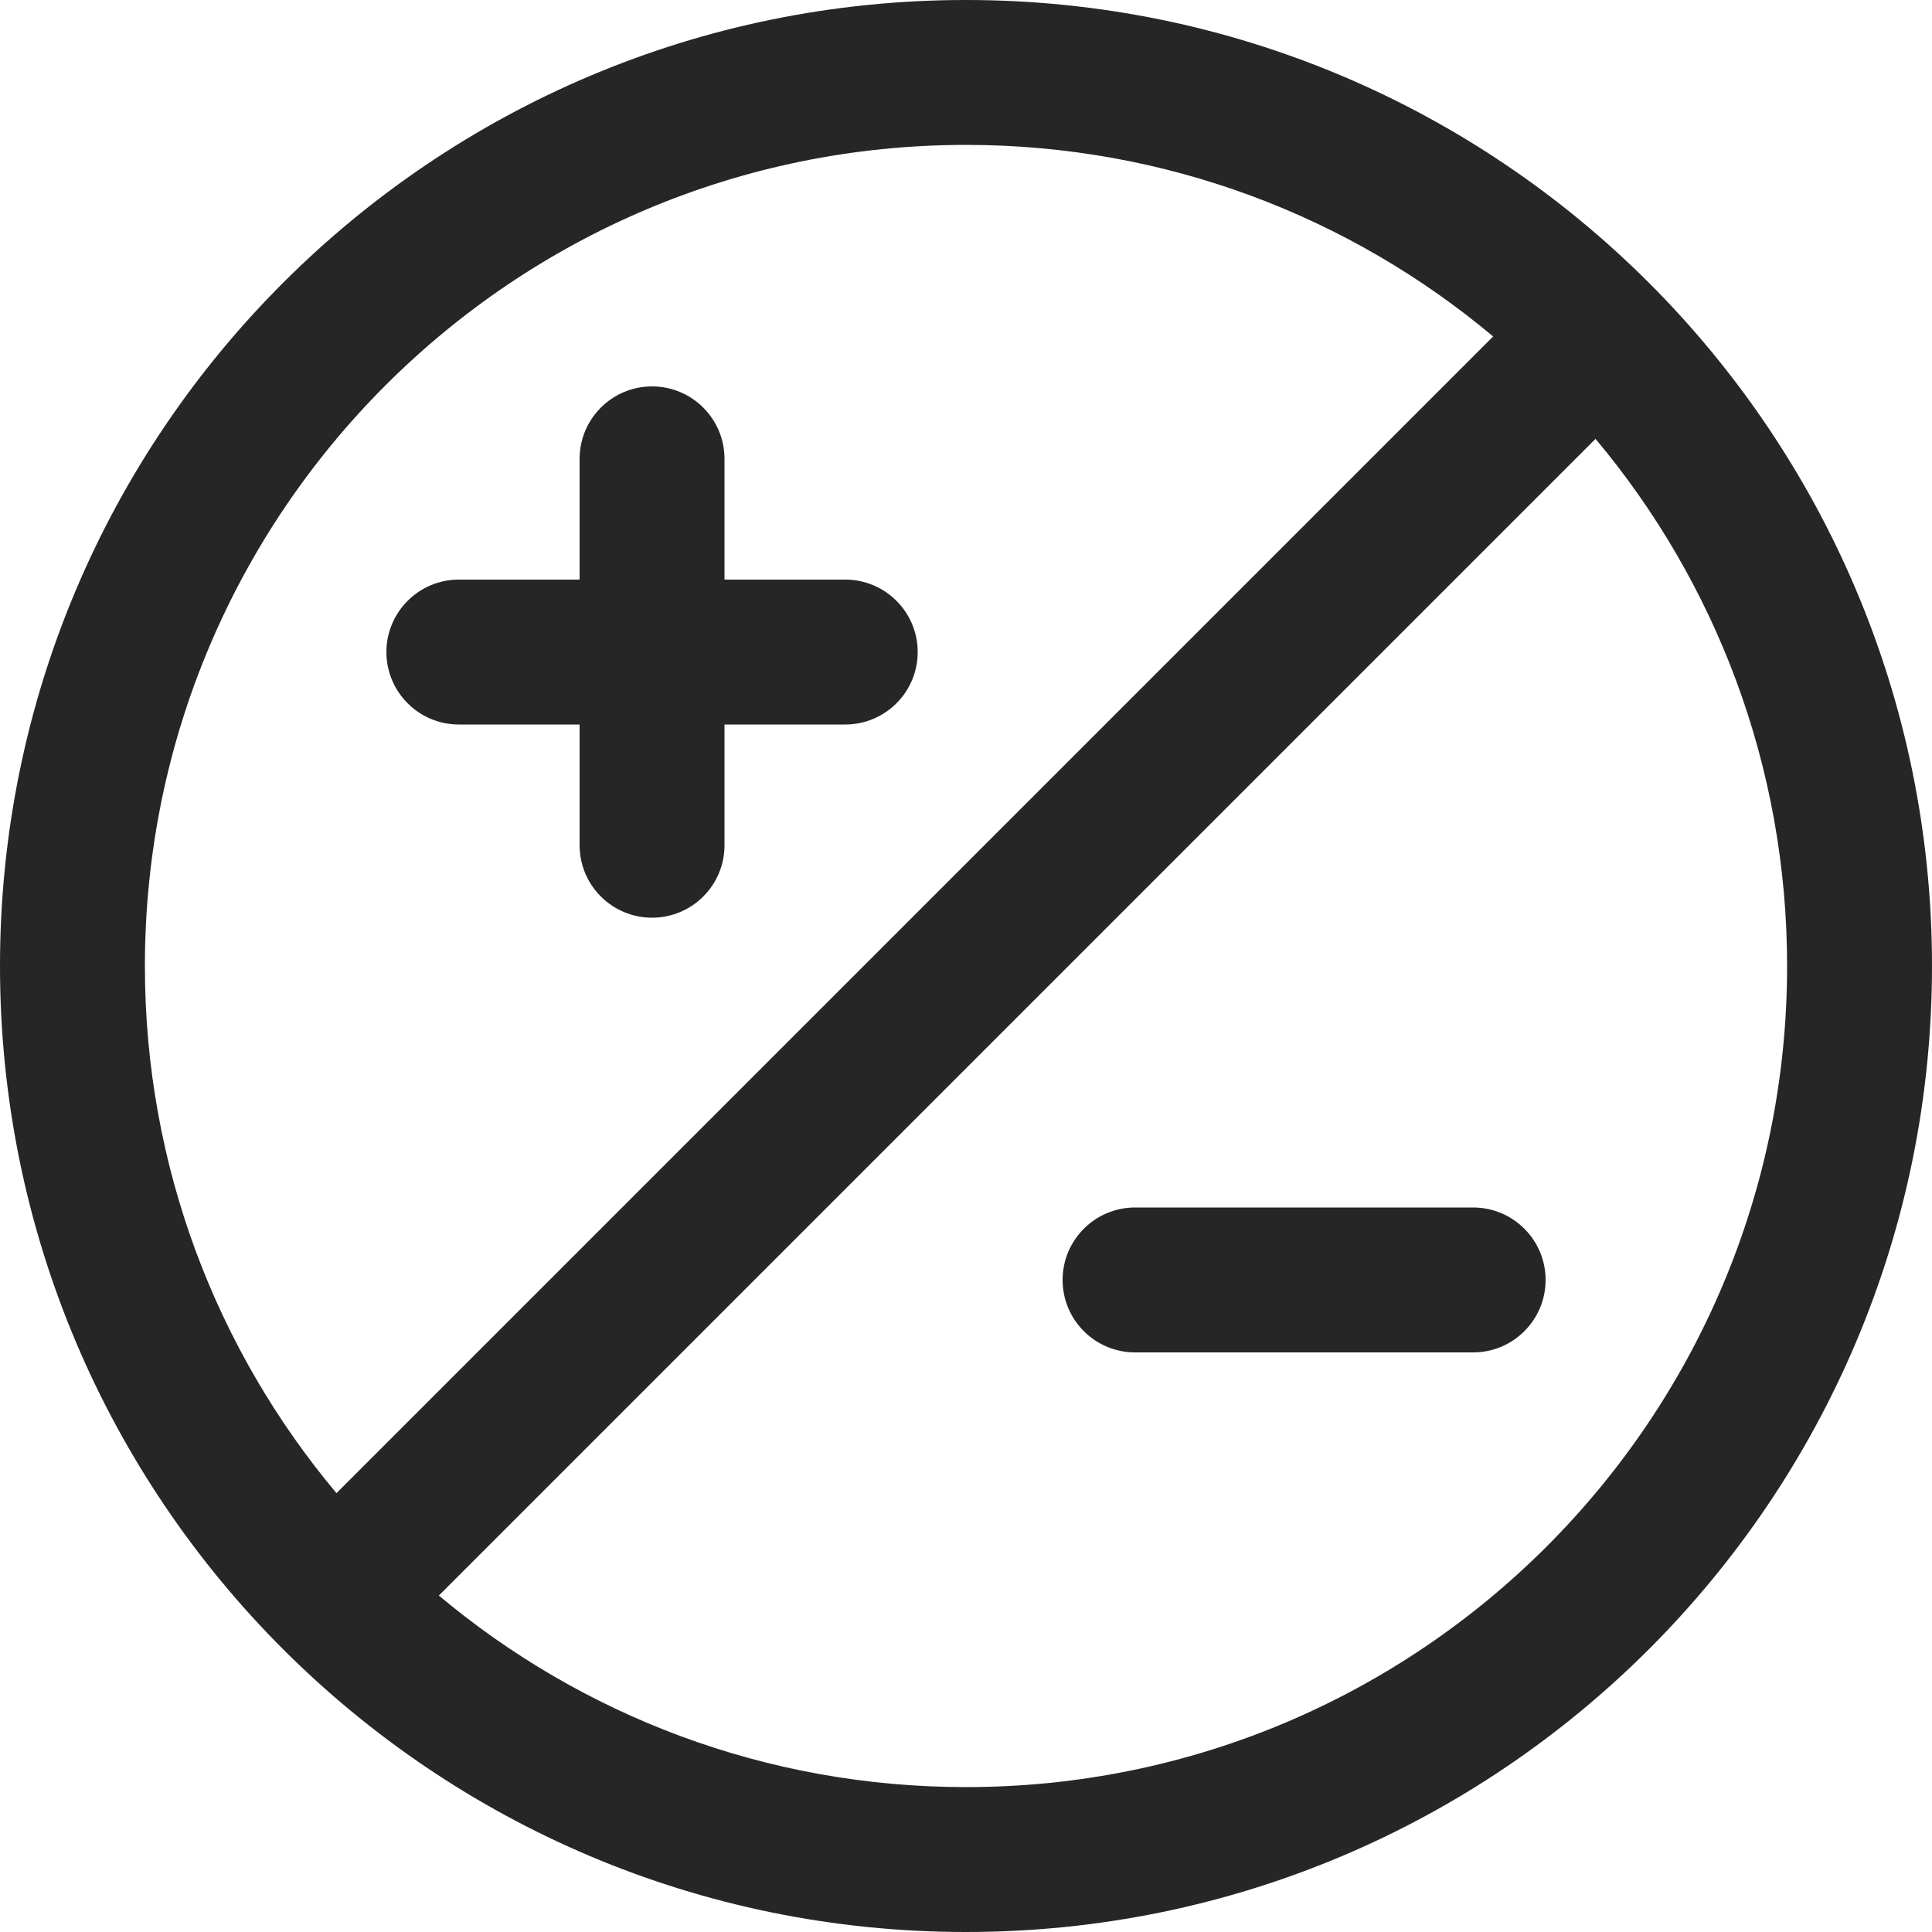 <svg width="20" height="20" viewBox="0 0 20 20" fill="none" xmlns="http://www.w3.org/2000/svg">
<path d="M11 13.25C11 12.836 11.336 12.5 11.75 12.5H15.25C15.664 12.5 16 12.836 16 13.25C16 13.664 15.664 14 15.25 14H11.75C11.336 14 11 13.664 11 13.25ZM7.5 4.75C7.5 4.336 7.164 4 6.75 4C6.336 4 6 4.336 6 4.75V6H4.75C4.336 6 4 6.336 4 6.75C4 7.164 4.336 7.5 4.75 7.5H6V8.75C6 9.164 6.336 9.5 6.75 9.5C7.164 9.5 7.5 9.164 7.5 8.75V7.5H8.75C9.164 7.5 9.5 7.164 9.5 6.75C9.5 6.336 9.164 6 8.75 6H7.5V4.75ZM10 20C4.477 20 0 15.523 0 10C0 4.477 4.477 0 10 0C15.523 0 20 4.477 20 10C20 15.523 15.523 20 10 20ZM10 18.5C14.694 18.5 18.5 14.694 18.5 10C18.5 7.923 17.755 6.02 16.517 4.543L4.543 16.517C6.02 17.755 7.923 18.5 10 18.5ZM3.483 15.457L15.457 3.483C13.98 2.245 12.077 1.5 10 1.5C5.306 1.5 1.5 5.306 1.5 10C1.5 12.077 2.245 13.98 3.483 15.457Z" fill="#262627"/>
</svg>
